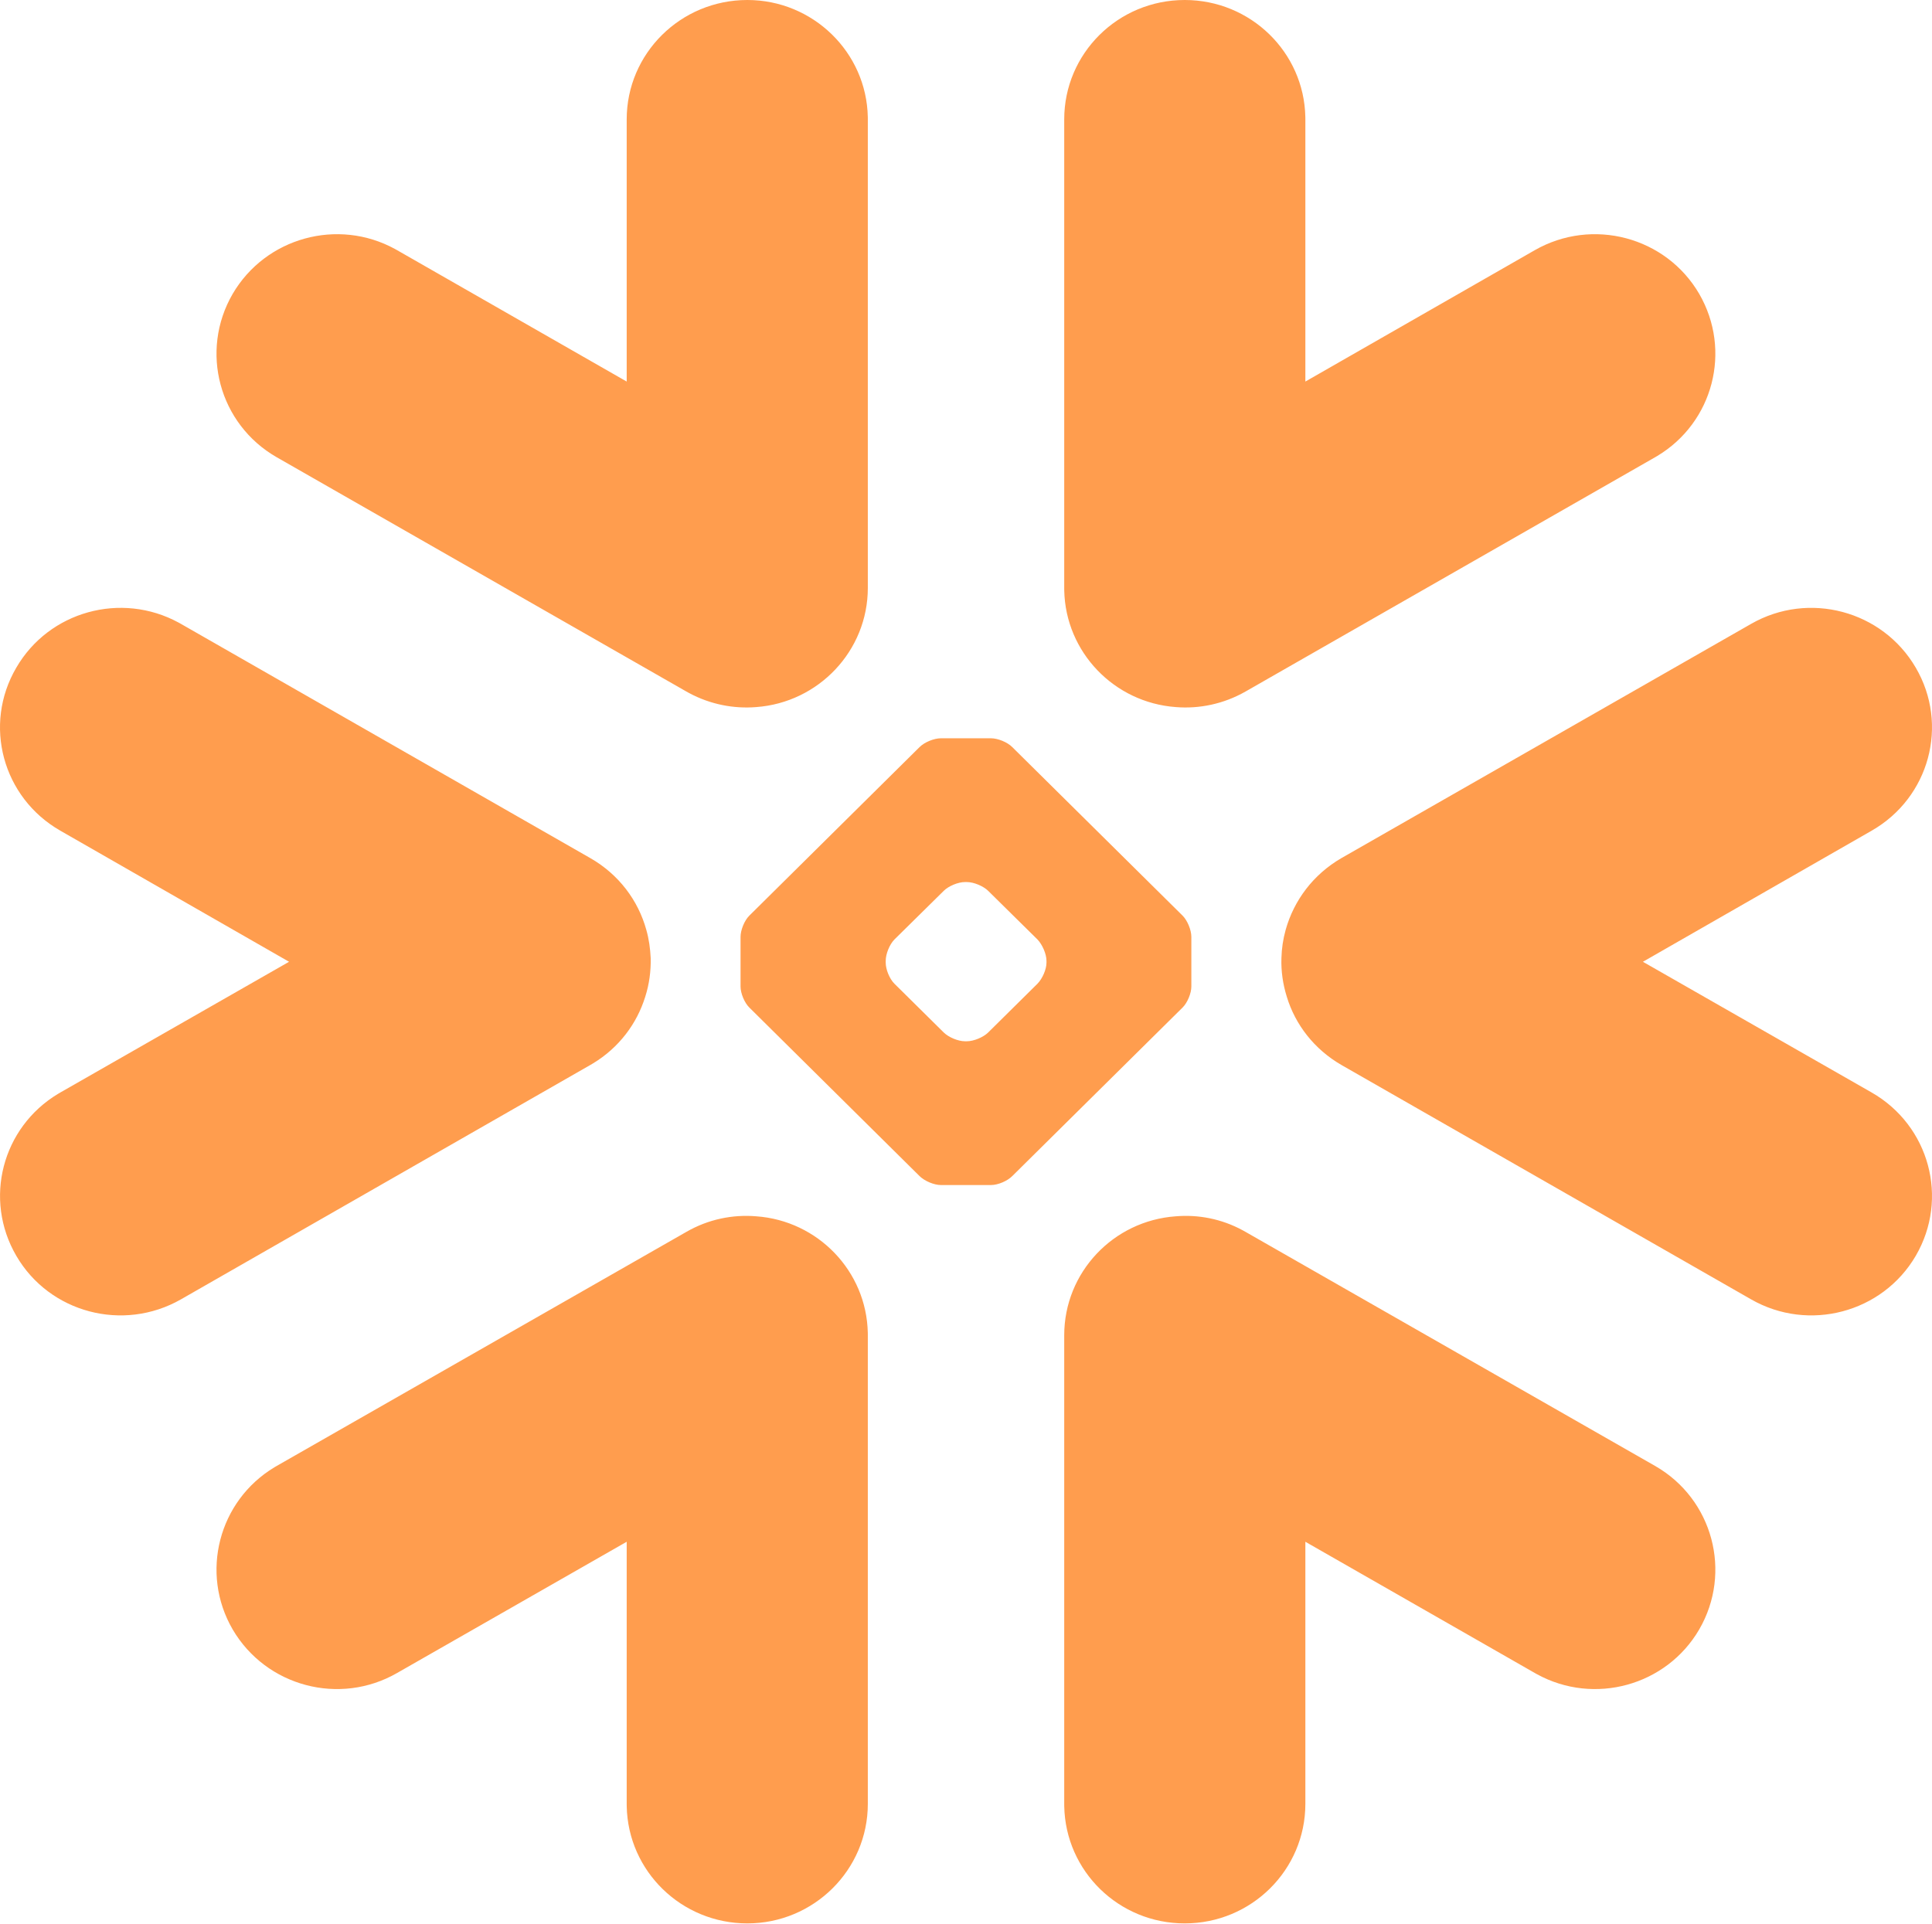 <?xml version="1.0" encoding="UTF-8"?>
<svg width="256px" height="255px" viewBox="0 0 256 255" version="1.1" xmlns="http://www.w3.org/2000/svg" xmlns:xlink="http://www.w3.org/1999/xlink" preserveAspectRatio="xMidYMid">
    <title>snowflake</title>
    <g>
        <path d="M100.212,161.19 C108.362,161.769 114.819,168.444 114.988,176.632 L114.991,176.96 L114.991,239.055 C114.991,247.806 107.825,254.897 99.026,254.897 C90.291,254.897 83.213,247.976 83.044,239.371 L83.041,239.055 L83.041,204.32 L52.633,221.703 C45.008,226.1 35.257,223.498 30.83,215.94 C26.48,208.46 28.964,198.9 36.371,194.445 L36.666,194.272 L90.941,163.257 C93.856,161.575 97.096,160.926 100.212,161.19 Z M164.664,163.044 L165.046,163.257 L219.31,194.272 C226.957,198.648 229.551,208.361 225.156,215.94 C220.808,223.399 211.241,226.032 203.653,221.871 L203.354,221.703 L172.967,204.32 L172.967,239.055 C172.967,247.806 165.823,254.897 156.981,254.897 C148.246,254.897 141.187,247.976 141.018,239.371 L141.015,239.055 L141.015,176.96 C141.015,168.623 147.517,161.776 155.794,161.19 C158.766,160.938 161.851,161.52 164.664,163.044 Z M23.671,82.509 L23.971,82.676 L78.205,113.711 C82.018,115.89 84.563,119.346 85.637,123.215 C85.994,124.461 86.157,125.706 86.22,126.952 C86.261,128.673 86.035,130.416 85.493,132.107 C84.387,135.661 82.029,138.838 78.567,140.931 L78.205,141.144 L23.971,172.199 C16.315,176.566 6.554,173.982 2.16,166.426 C-2.21,158.927 0.275,149.413 7.705,144.951 L7.997,144.78 L38.303,127.458 L7.997,110.087 C0.34,105.709 -2.276,96.047 2.16,88.482 C6.497,81.004 16.062,78.377 23.671,82.509 Z M253.848,88.482 C258.273,96.047 255.656,105.709 248.002,110.087 L217.694,127.458 L248.002,144.78 C255.656,149.166 258.273,158.83 253.848,166.426 C249.431,173.982 239.662,176.566 232.035,172.199 L177.76,141.144 C174.141,139.057 171.628,135.784 170.513,132.107 C169.982,130.416 169.736,128.673 169.797,126.952 C169.828,125.706 170.012,124.461 170.359,123.215 C171.445,119.346 173.989,115.892 177.76,113.711 L232.035,82.676 C239.662,78.309 249.431,80.906 253.848,88.482 Z M131.306,97.84 C132.225,97.84 133.492,98.356 134.137,99.014 L156.695,121.34 C157.338,121.978 157.86,123.244 157.86,124.157 L157.86,130.74 C157.86,131.632 157.338,132.897 156.695,133.526 L134.137,155.853 C133.492,156.509 132.245,157.046 131.306,157.046 L124.672,157.046 C123.761,157.046 122.494,156.509 121.839,155.853 L99.293,133.526 C98.647,132.897 98.126,131.632 98.126,130.74 L98.126,124.157 C98.126,123.244 98.647,121.978 99.293,121.34 L121.839,99.014 C122.494,98.356 123.761,97.84 124.672,97.84 L131.306,97.84 Z M128.114,116.894 L127.861,116.894 C126.951,116.894 125.684,117.422 125.05,118.058 L118.518,124.502 C117.863,125.169 117.362,126.426 117.362,127.328 L117.362,127.58 C117.362,128.471 117.863,129.717 118.518,130.366 L125.05,136.828 C125.693,137.466 126.951,137.992 127.861,137.992 L128.114,137.992 C129.026,137.992 130.294,137.466 130.938,136.828 L137.469,130.366 C138.113,129.717 138.664,128.471 138.664,127.58 L138.664,127.328 C138.664,126.426 138.113,125.169 137.469,124.502 L130.938,118.058 C130.294,117.422 129.026,116.894 128.114,116.894 Z M156.981,-7.10542736e-15 C165.716,-7.10542736e-15 172.794,6.923 172.964,15.505 L172.967,15.82 L172.967,50.566 L203.354,33.162 C210.99,28.788 220.751,31.383 225.156,38.946 C229.494,46.446 227.023,55.967 219.605,60.423 L219.31,60.596 L165.046,91.64 C162.132,93.302 158.901,93.96 155.794,93.705 C147.626,93.108 141.186,86.422 141.018,78.243 L141.015,77.915 L141.015,15.82 C141.015,7.092 148.14,-7.10542736e-15 156.981,-7.10542736e-15 Z M99.026,-7.10542736e-15 C107.719,-7.10542736e-15 114.818,6.923 114.988,15.505 L114.991,15.82 L114.991,77.915 C114.991,86.242 108.471,93.1 100.212,93.705 C97.231,93.949 94.137,93.357 91.323,91.851 L90.941,91.64 L36.666,60.596 C29.03,56.218 26.423,46.545 30.83,38.946 C35.2,31.481 44.756,28.856 52.335,32.995 L52.633,33.162 L83.041,50.566 L83.041,15.82 C83.041,7.092 90.185,-7.10542736e-15 99.026,-7.10542736e-15 Z" fill="rgb(255,157,78)"></path>
    </g>
</svg>
